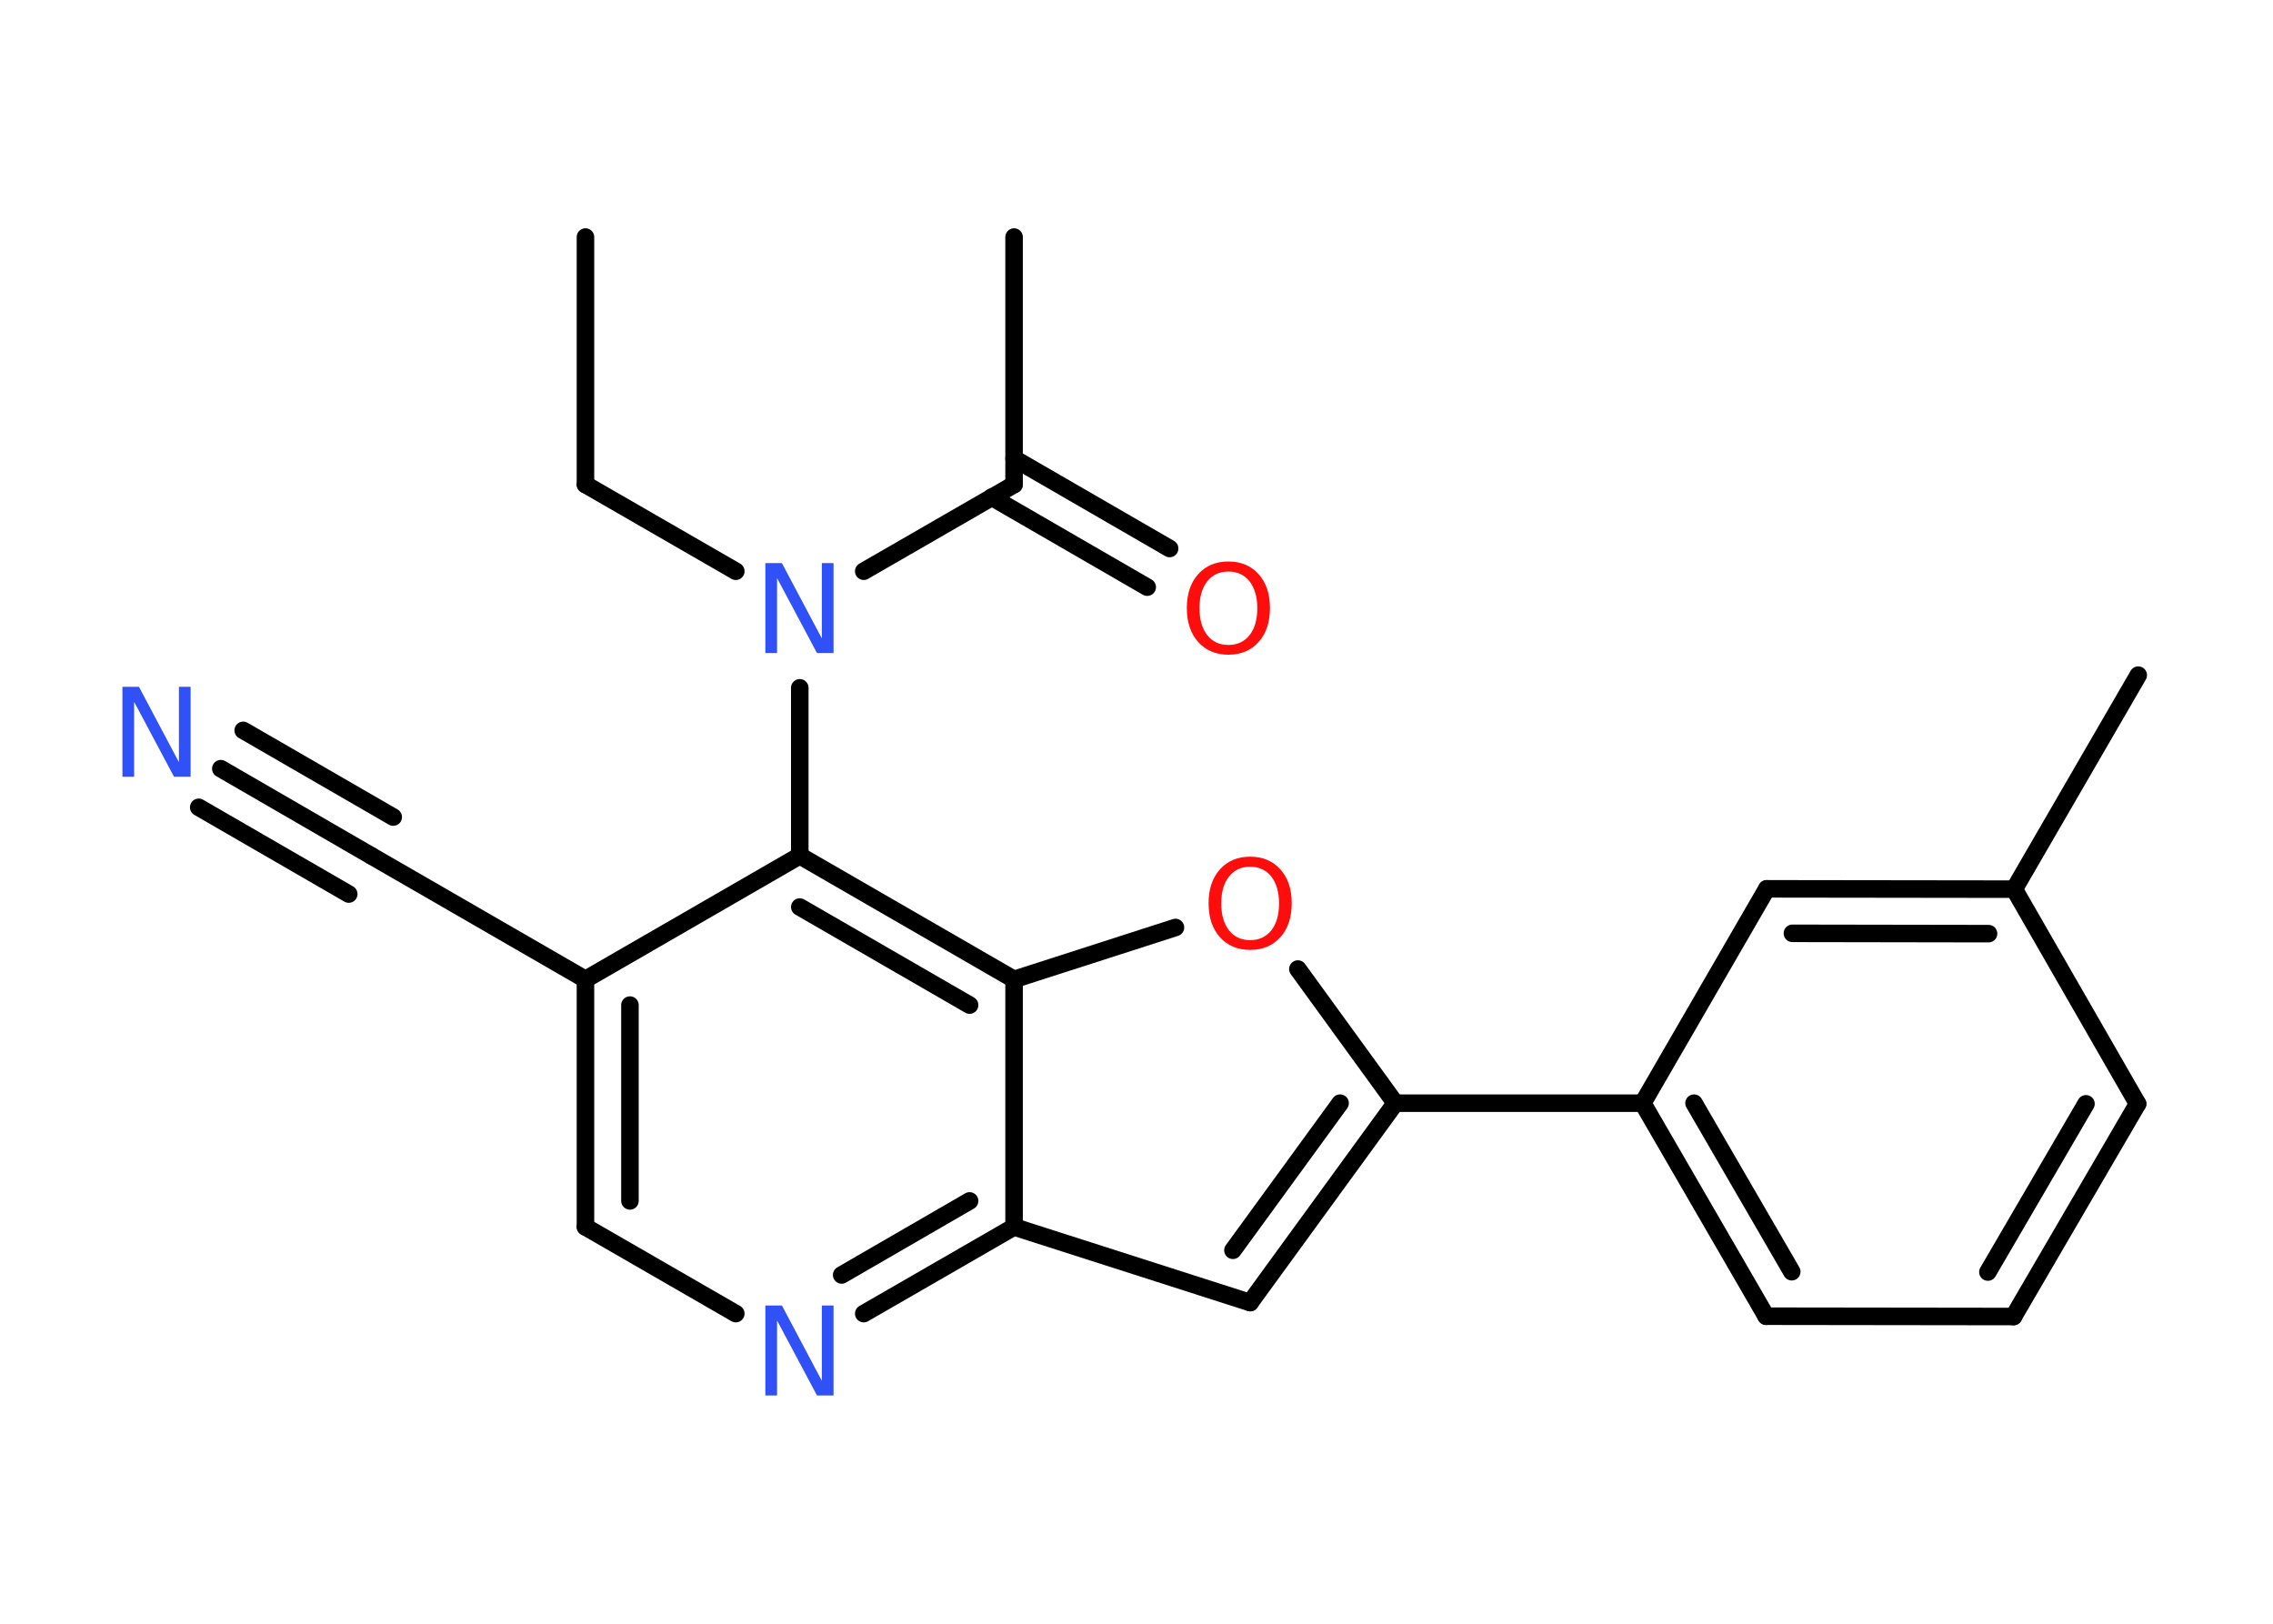 <?xml version='1.0' encoding='UTF-8'?>
<!DOCTYPE svg PUBLIC "-//W3C//DTD SVG 1.1//EN" "http://www.w3.org/Graphics/SVG/1.1/DTD/svg11.dtd">
<svg version='1.2' xmlns='http://www.w3.org/2000/svg' xmlns:xlink='http://www.w3.org/1999/xlink' width='70.0mm' height='50.0mm' viewBox='0 0 70.0 50.0'>
  <desc>Generated by the Chemistry Development Kit (http://github.com/cdk)</desc>
  <g stroke-linecap='round' stroke-linejoin='round' stroke='#000000' stroke-width='.54' fill='#3050F8'>
    <rect x='.0' y='.0' width='70.0' height='50.0' fill='#FFFFFF' stroke='none'/>
    <g id='mol1' class='mol'>
      <line id='mol1bnd1' class='bond' x1='18.03' y1='7.3' x2='18.03' y2='14.92'/>
      <line id='mol1bnd2' class='bond' x1='18.03' y1='14.92' x2='22.66' y2='17.59'/>
      <line id='mol1bnd3' class='bond' x1='26.6' y1='17.59' x2='31.23' y2='14.92'/>
      <line id='mol1bnd4' class='bond' x1='31.23' y1='14.92' x2='31.23' y2='7.3'/>
      <g id='mol1bnd5' class='bond'>
        <line x1='31.23' y1='14.12' x2='36.02' y2='16.89'/>
        <line x1='30.54' y1='15.31' x2='35.33' y2='18.08'/>
      </g>
      <line id='mol1bnd6' class='bond' x1='24.63' y1='21.18' x2='24.63' y2='26.35'/>
      <line id='mol1bnd7' class='bond' x1='24.63' y1='26.35' x2='18.03' y2='30.16'/>
      <line id='mol1bnd8' class='bond' x1='18.03' y1='30.16' x2='11.43' y2='26.35'/>
      <g id='mol1bnd9' class='bond'>
        <line x1='11.43' y1='26.35' x2='6.8' y2='23.67'/>
        <line x1='10.74' y1='27.53' x2='6.12' y2='24.86'/>
        <line x1='12.11' y1='25.16' x2='7.49' y2='22.49'/>
      </g>
      <g id='mol1bnd10' class='bond'>
        <line x1='18.03' y1='30.16' x2='18.03' y2='37.78'/>
        <line x1='19.4' y1='30.95' x2='19.4' y2='36.98'/>
      </g>
      <line id='mol1bnd11' class='bond' x1='18.03' y1='37.78' x2='22.66' y2='40.45'/>
      <g id='mol1bnd12' class='bond'>
        <line x1='26.6' y1='40.45' x2='31.23' y2='37.78'/>
        <line x1='25.92' y1='39.26' x2='29.86' y2='36.98'/>
      </g>
      <line id='mol1bnd13' class='bond' x1='31.23' y1='37.78' x2='38.5' y2='40.11'/>
      <g id='mol1bnd14' class='bond'>
        <line x1='38.5' y1='40.11' x2='42.97' y2='33.97'/>
        <line x1='37.97' y1='38.5' x2='41.27' y2='33.97'/>
      </g>
      <line id='mol1bnd15' class='bond' x1='42.97' y1='33.97' x2='50.59' y2='33.97'/>
      <g id='mol1bnd16' class='bond'>
        <line x1='50.59' y1='33.97' x2='54.39' y2='40.53'/>
        <line x1='52.17' y1='33.97' x2='55.18' y2='39.16'/>
      </g>
      <line id='mol1bnd17' class='bond' x1='54.39' y1='40.53' x2='62.01' y2='40.54'/>
      <g id='mol1bnd18' class='bond'>
        <line x1='62.01' y1='40.54' x2='65.83' y2='33.99'/>
        <line x1='61.22' y1='39.17' x2='64.24' y2='33.99'/>
      </g>
      <line id='mol1bnd19' class='bond' x1='65.83' y1='33.99' x2='62.03' y2='27.38'/>
      <line id='mol1bnd20' class='bond' x1='62.03' y1='27.38' x2='65.85' y2='20.79'/>
      <g id='mol1bnd21' class='bond'>
        <line x1='62.03' y1='27.38' x2='54.41' y2='27.37'/>
        <line x1='61.24' y1='28.75' x2='55.2' y2='28.74'/>
      </g>
      <line id='mol1bnd22' class='bond' x1='50.59' y1='33.97' x2='54.41' y2='27.37'/>
      <line id='mol1bnd23' class='bond' x1='42.97' y1='33.97' x2='39.97' y2='29.84'/>
      <line id='mol1bnd24' class='bond' x1='36.2' y1='28.56' x2='31.23' y2='30.16'/>
      <g id='mol1bnd25' class='bond'>
        <line x1='31.23' y1='30.16' x2='24.63' y2='26.35'/>
        <line x1='29.86' y1='30.95' x2='24.63' y2='27.93'/>
      </g>
      <line id='mol1bnd26' class='bond' x1='31.23' y1='37.78' x2='31.23' y2='30.16'/>
      <path id='mol1atm3' class='atom' d='M23.58 17.34h.5l1.23 2.32v-2.32h.36v2.77h-.51l-1.23 -2.31v2.31h-.36v-2.77z' stroke='none'/>
      <path id='mol1atm6' class='atom' d='M37.83 17.6q-.41 .0 -.65 .3q-.24 .3 -.24 .83q.0 .52 .24 .83q.24 .3 .65 .3q.41 .0 .65 -.3q.24 -.3 .24 -.83q.0 -.52 -.24 -.83q-.24 -.3 -.65 -.3zM37.83 17.29q.58 .0 .93 .39q.35 .39 .35 1.04q.0 .66 -.35 1.05q-.35 .39 -.93 .39q-.58 .0 -.93 -.39q-.35 -.39 -.35 -1.05q.0 -.65 .35 -1.04q.35 -.39 .93 -.39z' stroke='none' fill='#FF0D0D'/>
      <path id='mol1atm10' class='atom' d='M3.78 21.15h.5l1.23 2.32v-2.32h.36v2.77h-.51l-1.23 -2.31v2.31h-.36v-2.77z' stroke='none'/>
      <path id='mol1atm12' class='atom' d='M23.58 40.2h.5l1.23 2.32v-2.32h.36v2.77h-.51l-1.23 -2.31v2.31h-.36v-2.77z' stroke='none'/>
      <path id='mol1atm23' class='atom' d='M38.5 26.69q-.41 .0 -.65 .3q-.24 .3 -.24 .83q.0 .52 .24 .83q.24 .3 .65 .3q.41 .0 .65 -.3q.24 -.3 .24 -.83q.0 -.52 -.24 -.83q-.24 -.3 -.65 -.3zM38.5 26.38q.58 .0 .93 .39q.35 .39 .35 1.04q.0 .66 -.35 1.05q-.35 .39 -.93 .39q-.58 .0 -.93 -.39q-.35 -.39 -.35 -1.05q.0 -.65 .35 -1.04q.35 -.39 .93 -.39z' stroke='none' fill='#FF0D0D'/>
    </g>
  </g>
</svg>
